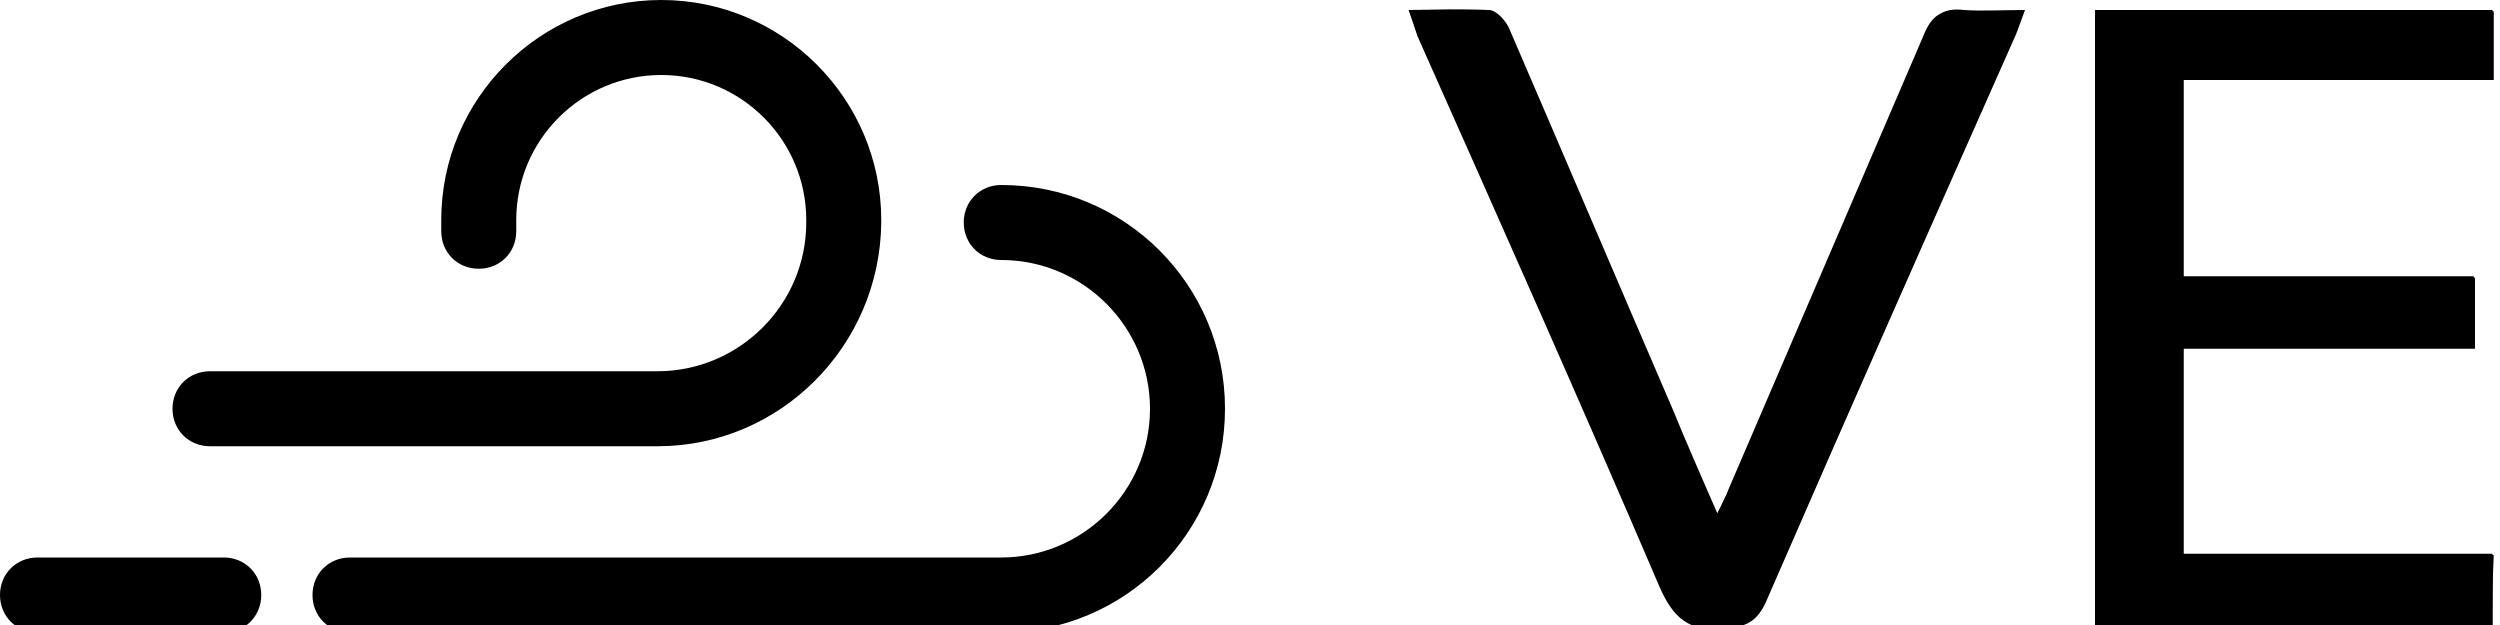 <svg width="200" height="50" viewBox="0 0 200 50" fill="white" xmlns="http://www.w3.org/2000/svg">
<g clip-path="url(#clip0)">
<path d="M215.1 13.5C215.2 13.4 215.4 13.4 215.5 13.3C215.9 13.8 216.3 14.3 216.7 14.8C225.3 26.1 233.8 37.4 242.4 48.7C242.8 49.3 243.5 49.9 244 50C245.5 50.2 247.1 50.1 248.6 50.1C248.6 33.6 248.6 17.3 248.6 0.9C246.4 0.9 244.3 0.9 242 0.9C242 13.2 242 25.4 242 38.1C241.3 37.2 240.9 36.8 240.5 36.3C231.9 25 223.3 13.6 214.7 2.3C214.2 1.7 213.6 1 212.9 0.9C211.5 0.7 209.9 0.8 208.5 0.8C208.5 17.4 208.5 33.7 208.5 50C210.7 50 212.7 50 215 50C215.1 37.8 215.1 25.6 215.1 13.5ZM302.4 0.9C302.4 3.8 302.4 6.5 302.4 9.2C302.5 17.6 302.3 26.1 302.8 34.5C303.2 42.9 308.5 48.6 316.7 50C319.3 50.5 322 50.5 324.7 50.5C333.4 50.3 339.6 45.5 341.5 37.5C342 35.3 342.3 33.1 342.3 30.8C342.4 21.5 342.3 12.2 342.3 2.9C342.3 2.2 342.2 1.6 342.2 0.9C339.8 0.9 337.6 0.9 335.3 0.9C335.3 1.8 335.3 2.4 335.3 3.1C335.3 12.6 335.3 22.1 335.3 31.6C335.3 35.8 334.4 39.8 330.7 42.4C325.9 45.8 320.5 45.7 315.4 43.4C310.6 41.3 309.4 36.8 309.4 32C309.4 22.3 309.4 12.6 309.4 2.9C309.4 2.2 309.4 1.6 309.4 0.8C307 0.9 304.8 0.9 302.4 0.9ZM199.4 50.1C199.4 48.1 199.4 46.3 199.4 44.3C191 44.3 182.8 44.3 174.6 44.3C174.6 38.8 174.6 33.4 174.6 27.8C182.5 27.8 190.2 27.8 197.9 27.8C197.9 25.8 197.9 24.1 197.9 22.1C190.1 22.1 182.3 22.1 174.6 22.1C174.6 16.8 174.6 11.7 174.6 6.3C183 6.3 191.2 6.3 199.4 6.3C199.4 4.3 199.4 2.6 199.4 0.8C188.8 0.8 178.2 0.8 167.6 0.8C167.6 17.2 167.6 33.6 167.6 50C168.3 50 168.9 50 169.4 50C179.4 50.1 189.3 50.1 199.4 50.1ZM351.1 44.6C355.8 48.7 361.3 50.2 367.1 50.6C372.5 50.9 377.7 50.5 382.4 47.5C386.6 44.8 388.7 40.8 388.4 35.8C388.2 30.9 385.2 27.9 381 26.1C378 24.9 374.8 24.1 371.8 23.1C368.7 22.1 365.6 21.3 362.6 20.1C360.3 19.2 359 17.3 359 14.7C359 10.7 361.2 7.8 365.5 6.7C372 5 378 6.5 383.4 10.3C383.9 10.7 384.5 11.1 385.1 11.5C386 9.7 386.8 8.1 387.5 6.5C380.5 -1 363.8 -1.7 356.3 4.9C350.8 9.7 349 21.5 359.7 26C362.6 27.2 365.6 27.8 368.6 28.8C371.9 29.9 375.3 30.8 378.5 32.1C381 33.2 381.9 35.5 381.4 38.2C380.8 41.4 378.7 43.2 375.8 44.1C371.7 45.4 367.5 45.4 363.4 44.2C360 43.2 356.8 41.5 353.3 40C352.7 41.3 351.9 42.9 351.1 44.6ZM112.7 0.8C113 1.7 113.3 2.2 113.5 2.8C119.9 17.4 126.5 32 132.8 46.7C133.9 49.3 135.1 50.5 138.1 50.2C139.7 50 140.6 49.7 141.3 48.1C147.9 32.9 154.6 17.8 161.3 2.7C161.5 2.2 161.7 1.6 162 0.8C160.2 0.8 158.6 0.9 157.1 0.8C155.5 0.6 154.7 1.2 154 2.7C148.9 14.8 143.6 26.9 138.4 39C138.1 39.6 137.8 40.2 137.4 41.1C136.1 38.1 134.9 35.4 133.8 32.7C129.4 22.5 125.1 12.4 120.7 2.2C120.4 1.6 119.7 0.8 119.1 0.8C117 0.7 115 0.8 112.7 0.8ZM279.4 50.1C279.4 35.6 279.4 21.3 279.4 6.7C285 6.7 290.4 6.7 295.9 6.7C295.9 4.7 295.9 2.8 295.9 1C282.4 1 269 1 255.7 1C255.7 3 255.7 4.7 255.7 6.7C261.2 6.7 266.6 6.7 272.3 6.7C272.3 21.3 272.3 35.6 272.3 50.1C274.7 50.1 276.9 50.1 279.4 50.1Z" fill="black"/>
<path d="M215.1 13.5C215.1 25.6 215.1 37.8 215.1 50C212.8 50 210.8 50 208.6 50C208.6 33.7 208.6 17.4 208.6 0.8C210.1 0.8 211.6 0.7 213 0.9C213.7 1 214.3 1.7 214.8 2.3C223.4 13.6 232 25 240.6 36.3C241 36.8 241.3 37.2 242.1 38.1C242.1 25.4 242.1 13.2 242.1 0.9C244.4 0.9 246.5 0.9 248.7 0.9C248.7 17.3 248.7 33.6 248.7 50.1C247.1 50.1 245.6 50.2 244.1 50C243.5 49.9 242.9 49.3 242.5 48.7C233.9 37.4 225.4 26.1 216.8 14.8C216.4 14.3 216 13.8 215.6 13.3C215.4 13.4 215.3 13.5 215.1 13.5Z" fill="black"/>
<path d="M302.4 0.9C304.8 0.9 307 0.9 309.4 0.9C309.4 1.7 309.4 2.3 309.4 3C309.4 12.7 309.4 22.4 309.4 32.1C309.4 36.9 310.7 41.4 315.4 43.5C320.6 45.8 325.9 45.9 330.7 42.5C334.3 39.9 335.3 35.9 335.3 31.7C335.4 22.2 335.3 12.7 335.3 3.2C335.3 2.5 335.3 1.8 335.3 1C337.6 1 339.8 1 342.2 1C342.2 1.6 342.3 2.3 342.3 3C342.3 12.3 342.4 21.6 342.3 30.9C342.3 33.1 342 35.4 341.5 37.6C339.6 45.6 333.4 50.4 324.7 50.6C322 50.7 319.3 50.6 316.7 50.1C308.4 48.6 303.2 43 302.8 34.6C302.4 26.2 302.5 17.7 302.4 9.3C302.4 6.5 302.4 3.8 302.4 0.9Z" fill="black"/>
<path d="M199.4 50.1C189.3 50.1 179.4 50.1 169.5 50.1C168.9 50.1 168.4 50.1 167.7 50.1C167.7 33.7 167.7 17.3 167.7 0.9C178.3 0.9 188.8 0.9 199.5 0.9C199.5 2.7 199.5 4.4 199.5 6.4C191.3 6.4 183 6.4 174.7 6.4C174.7 11.8 174.7 16.9 174.7 22.2C182.5 22.2 190.2 22.2 198 22.2C198 24.1 198 25.9 198 27.9C190.3 27.9 182.5 27.9 174.7 27.9C174.7 33.5 174.7 38.9 174.7 44.4C183 44.4 191.2 44.4 199.5 44.4C199.4 46.3 199.4 48.1 199.4 50.1Z" fill="black"/>
<path d="M351.1 44.6C351.9 42.9 352.7 41.3 353.3 40C356.7 41.5 359.9 43.2 363.4 44.2C367.4 45.4 371.7 45.4 375.8 44.1C378.7 43.2 380.8 41.4 381.4 38.2C381.9 35.5 381 33.2 378.5 32.1C375.3 30.7 371.9 29.8 368.6 28.8C365.6 27.9 362.5 27.2 359.7 26C349 21.5 350.8 9.7 356.3 4.9C363.8 -1.8 380.5 -1 387.5 6.5C386.7 8.1 386 9.7 385.1 11.5C384.5 11 384 10.6 383.4 10.3C377.9 6.5 372 5 365.5 6.7C361.2 7.8 359 10.7 359 14.7C359 17.3 360.3 19.2 362.6 20.1C365.6 21.3 368.7 22.1 371.8 23.1C374.9 24.1 378.1 24.9 381 26.1C385.2 27.9 388.2 30.9 388.4 35.8C388.6 40.8 386.6 44.8 382.4 47.5C377.7 50.5 372.4 50.9 367.1 50.6C361.3 50.3 355.8 48.7 351.1 44.6Z" fill="black"/>
<path d="M112.7 0.8C115 0.8 117 0.7 119 0.9C119.6 1 120.3 1.7 120.6 2.3C125 12.4 129.3 22.6 133.7 32.8C134.8 35.5 136 38.1 137.3 41.2C137.8 40.3 138.1 39.7 138.3 39.1C143.5 27 148.7 14.9 153.9 2.8C154.5 1.3 155.3 0.7 157 0.9C158.5 1 160.1 0.9 161.9 0.9C161.6 1.7 161.4 2.2 161.2 2.8C154.5 17.9 147.8 33.1 141.2 48.2C140.5 49.8 139.7 50.1 138 50.3C135.1 50.6 133.8 49.4 132.7 46.8C126.4 32.1 119.9 17.5 113.4 2.9C113.2 2.3 113 1.7 112.7 0.8Z" fill="black"/>
<path d="M279.4 50.1C276.9 50.1 274.7 50.1 272.3 50.1C272.3 35.7 272.3 21.3 272.3 6.7C266.6 6.7 261.2 6.7 255.7 6.7C255.7 4.7 255.7 2.9 255.7 1C269.1 1 282.4 1 295.9 1C295.9 2.9 295.9 4.7 295.9 6.7C290.4 6.7 285 6.7 279.4 6.7C279.4 21.2 279.4 35.6 279.4 50.1Z" fill="black"/>
<path d="M80.1 50.6H28C26.3 50.6 25 49.3 25 47.6C25 45.9 26.3 44.6 28 44.6H80.1C86.6 44.6 92 39.3 92 32.7C92 26.2 86.7 20.8 80.1 20.8C78.4 20.8 77.1 19.5 77.1 17.8C77.1 16.1 78.4 14.8 80.1 14.8C90 14.8 98 22.8 98 32.7C98 42.6 90 50.6 80.1 50.6Z" fill="black"/>
<path d="M17.9 50.6H3C1.3 50.6 0 49.3 0 47.6C0 45.9 1.3 44.6 3 44.6H17.9C19.6 44.6 20.9 45.9 20.9 47.6C20.9 49.3 19.6 50.6 17.9 50.6Z" fill="black"/>
<path d="M52.6 35.7H16.8C15.1 35.7 13.8 34.4 13.8 32.7C13.8 31 15.1 29.7 16.8 29.7H52.6C59.1 29.7 64.5 24.4 64.5 17.8V17.6C64.5 11.2 59.3 6 52.9 6C46.5 6 41.3 11.2 41.3 17.6V18.5C41.3 20.2 40 21.5 38.3 21.5C36.6 21.5 35.3 20.2 35.3 18.5V17.6C35.3 7.9 43.2 0 52.9 0C62.6 0 70.5 7.9 70.5 17.6V17.8C70.4 27.7 62.4 35.7 52.6 35.7Z" fill="black"/>
</g>
<defs>
<clipPath id="clip0">
<rect width="389" height="51" fill="white"/>
</clipPath>
</defs>
</svg>
